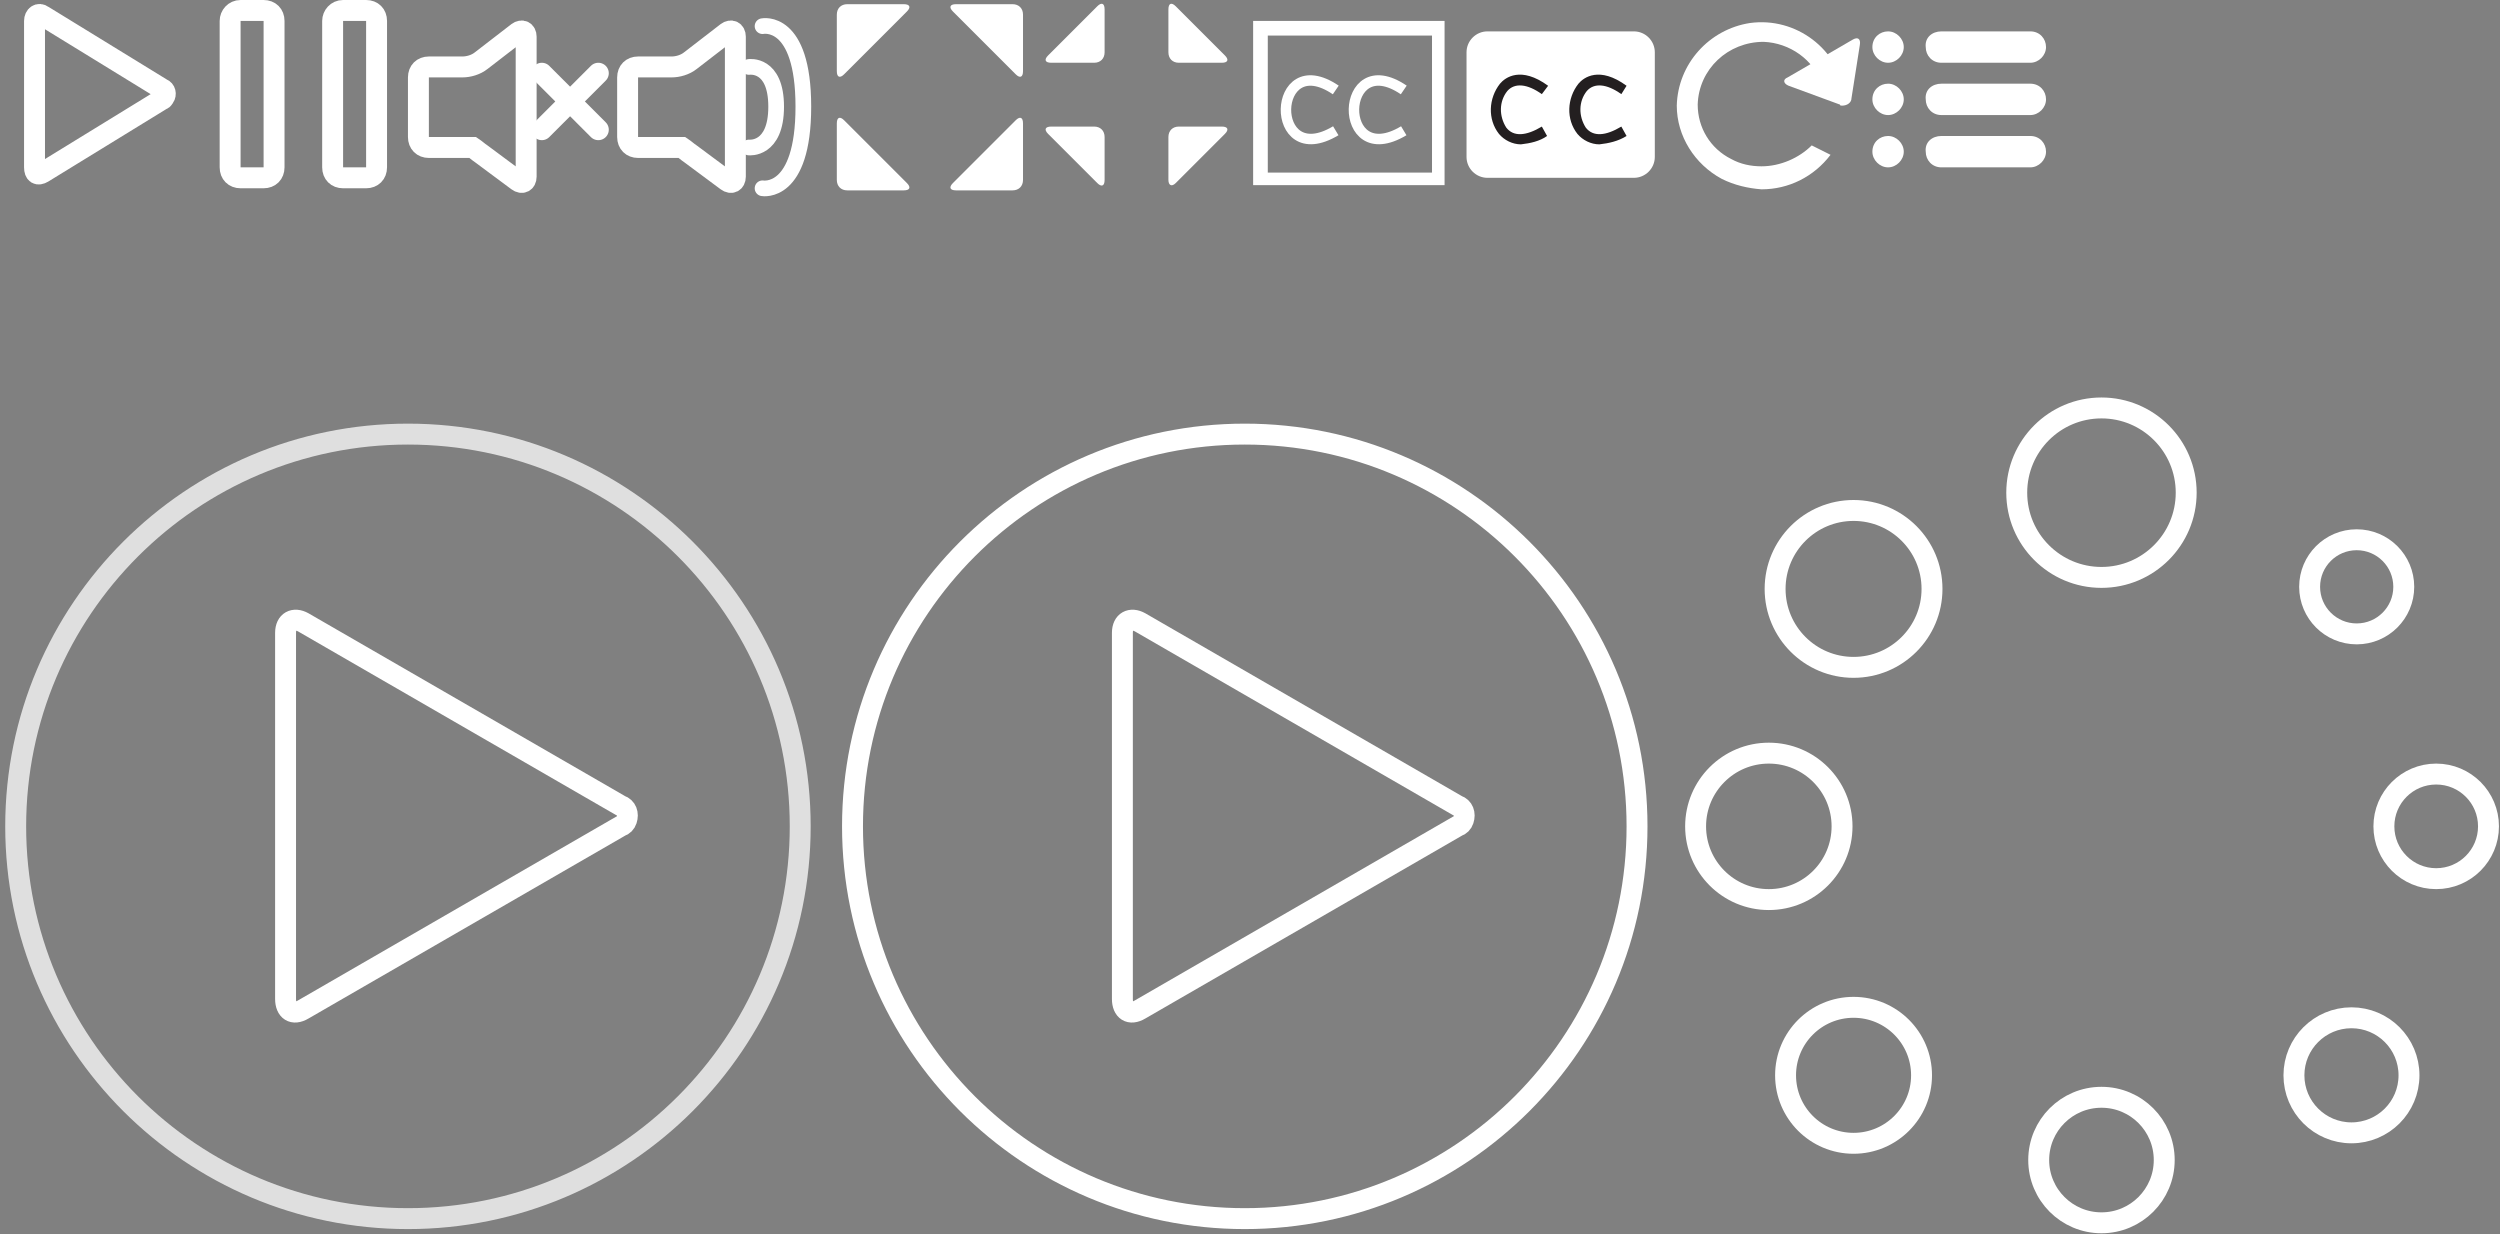 <?xml version="1.0" encoding="UTF-8"?>
<svg width="239px" height="118px" viewBox="0 0 239 118" version="1.1" xmlns="http://www.w3.org/2000/svg" xmlns:xlink="http://www.w3.org/1999/xlink">
    <rect x="0" y="0" width="239" height="118" fill="#808080" stroke="none"/>
    <!-- Generator: Sketch 50.2 (55047) - http://www.bohemiancoding.com/sketch -->
    <title>mejs-controls</title>
    <desc>Created with Sketch.</desc>
    <defs></defs>
    <g id="Page-1" stroke="none" stroke-width="1" fill="none" fill-rule="evenodd">
        <g id="mejs-controls" transform="translate(1, 0)">
            <path d="M14.5,8.5 C14.8,8.6 14.9,9 14.7,9.3 C14.6,9.4 14.6,9.5 14.5,9.5 L3.1,16.5 C2.6,16.8 2.3,16.6 2.3,16 L2.3,2 C2.3,1.5 2.7,1.2 3.1,1.5 L14.5,8.5 Z" id="Shape" stroke="#FFFFFF" stroke-width="2" fill-rule="nonzero"></path>
            <path d="M22,1 L24.2,1 C24.8,1 25.2,1.4 25.2,2 L25.2,16 C25.2,16.6 24.8,17 24.2,17 L22,17 C21.4,17 21,16.6 21,16 L21,2 C21,1.5 21.4,1 22,1 Z M31.8,1 L34,1 C34.6,1 35,1.4 35,2 L35,16 C35,16.6 34.6,17 34,17 L31.8,17 C31.2,17 30.8,16.6 30.8,16 L30.8,2 C30.8,1.5 31.2,1 31.8,1 Z" id="Shape" stroke="#FFFFFF" stroke-width="2" fill-rule="nonzero"></path>
            <path d="M79,1.4 C79,0.8 79.4,0.4 80,0.4 L85.4,0.4 C86,0.4 86.1,0.7 85.7,1.1 L79.7,7.1 C79.3,7.5 79,7.4 79,6.8 L79,1.4 Z M79,17.2 C79,17.8 79.4,18.2 80,18.2 L85.4,18.2 C86,18.2 86.1,17.9 85.7,17.5 L79.7,11.5 C79.3,11.1 79,11.2 79,11.8 L79,17.2 Z M96.8,1.4 C96.8,0.8 96.4,0.4 95.8,0.4 L90.4,0.4 C89.8,0.4 89.7,0.7 90.1,1.1 L96.1,7.1 C96.5,7.5 96.8,7.4 96.8,6.8 L96.8,1.4 Z M96.8,17.2 C96.8,17.8 96.4,18.2 95.8,18.2 L90.4,18.2 C89.8,18.2 89.7,17.9 90.1,17.5 L96.1,11.5 C96.5,11.1 96.8,11.2 96.8,11.8 L96.8,17.2 Z" id="Shape" fill="#FFFFFF" fill-rule="nonzero"></path>
            <path d="M110.7,5 C110.7,5.6 111.1,6 111.7,6 L115.8,6 C116.4,6 116.5,5.7 116.1,5.3 L111.4,0.6 C111,0.2 110.7,0.3 110.7,0.9 L110.7,5 Z M103.6,6 C104.2,6 104.6,5.6 104.6,5 L104.6,0.9 C104.6,0.3 104.3,0.2 103.9,0.6 L99.2,5.3 C98.8,5.7 98.9,6 99.5,6 L103.6,6 Z M104.6,13.1 C104.6,12.5 104.2,12.1 103.6,12.1 L99.5,12.1 C98.9,12.1 98.8,12.4 99.2,12.8 L103.9,17.5 C104.3,17.9 104.6,17.8 104.6,17.2 L104.6,13.1 Z M111.7,12.1 C111.1,12.1 110.7,12.5 110.7,13.1 L110.7,17.2 C110.7,17.7 111,17.9 111.4,17.5 L116.1,12.8 C116.5,12.4 116.4,12.1 115.8,12.1 L111.7,12.1 Z" id="Shape" fill="#FFFFFF" fill-rule="nonzero"></path>
            <path d="M65,5.8 C64.5,6.2 63.8,6.4 63.2,6.4 L60,6.4 C59.4,6.4 59,6.8 59,7.4 L59,13.1 C59,13.7 59.4,14.1 60,14.1 L64.2,14.1 C64.5,14.3 64.7,14.5 65,14.7 L68.5,17.3 C68.9,17.6 69.3,17.4 69.3,16.9 L69.3,3.5 C69.3,3 68.9,2.8 68.5,3.1 L65,5.8 Z" id="Shape" stroke="#FFFFFF" stroke-width="2" fill-rule="nonzero"></path>
            <path d="M71.9,2.5 C71.9,2.5 75.8,1.7 75.8,10.2 C75.8,18.7 71.9,18 71.9,18" id="Shape" stroke="#FFFFFF" stroke-width="1.5" stroke-linecap="round"></path>
            <path d="M70.6,6.4 C70.6,6.4 73.2,6 73.2,10.2 C73.2,14.4 70.6,14.1 70.6,14.1" id="Shape" stroke="#FFFFFF" stroke-width="1.5" stroke-linecap="round"></path>
            <path d="M45,5.8 C44.5,6.2 43.8,6.4 43.2,6.4 L40,6.4 C39.4,6.4 39,6.8 39,7.4 L39,13.1 C39,13.7 39.4,14.1 40,14.1 L44.2,14.1 C44.5,14.3 44.7,14.5 45,14.7 L48.5,17.3 C48.9,17.6 49.3,17.4 49.3,16.9 L49.3,3.5 C49.3,3 48.9,2.8 48.5,3.1 L45,5.8 Z" id="Shape" stroke="#FFFFFF" stroke-width="2" fill-rule="nonzero"></path>
            <path d="M50.8,7 L56.2,12.4 M50.8,12.4 L56.2,7" id="Shape" stroke="#FFFFFF" stroke-width="2" stroke-linecap="round"></path>
            <path d="M126.7,8.6 C120.5,4.4 120.2,16.4 126.7,12.5 M133.2,8.6 C127,4.4 126.7,16.4 133.2,12.5" id="Shape" stroke="#FFFFFF"></path>
            <path d="M120.2,3.4 L135.9,3.4 L135.9,16.5 L120.2,16.5 L120.2,3.4 Z M118.8,2 L118.8,17.7 L137.1,17.7 L137.1,2 L118.8,2 Z" id="Shape" fill="#FFFFFF" fill-rule="nonzero"></path>
            <path d="M141.2,3 L155.2,3 C156.3,3 157.2,3.9 157.2,5 L157.2,15 C157.2,16.1 156.3,17 155.2,17 L141.2,17 C140.1,17 139.2,16.1 139.2,15 L139.2,5 C139.2,3.9 140.1,3 141.2,3 Z" id="Shape" fill="#FFFFFF" fill-rule="nonzero"></path>
            <path d="M144.4,13.8 C143.6,13.8 142.8,13.4 142.3,12.8 C141.2,11.4 141.3,9.4 142.4,8 C142.9,7.4 144.4,6.3 147,8.2 L146.4,9 C145,8 143.8,7.9 143.1,8.7 C142.3,9.7 142.3,11.1 143,12.2 C143.7,13.1 144.9,13 146.4,12.1 L146.9,13 C146.2,13.5 145.3,13.7 144.4,13.8 Z M151.9,13.8 C151.1,13.8 150.3,13.4 149.8,12.8 C148.7,11.4 148.8,9.4 149.9,8 C150.4,7.4 151.9,6.3 154.5,8.2 L154,9 C152.6,8 151.4,7.9 150.7,8.7 C149.9,9.7 149.9,11.1 150.6,12.2 C151.3,13.1 152.5,13 154,12.1 L154.5,13 C153.7,13.5 152.8,13.7 151.9,13.8 Z" id="Shape" fill="#231F20" fill-rule="nonzero"></path>
            <path d="M58.3,77 C58.9,77.2 59.1,77.8 58.9,78.4 C58.8,78.7 58.6,78.9 58.3,79 L28,96.5 C27,97.1 26.3,96.6 26.3,95.5 L26.3,60.5 C26.3,59.4 27.1,59 28,59.5 L58.3,77 Z" id="Shape" stroke="#FFFFFF" stroke-width="2" fill-rule="nonzero"></path>
            <path d="M0.5,79 C0.5,58.3 17.3,41.5 38,41.5 C58.7,41.5 75.5,58.3 75.5,79 C75.5,99.7 58.7,116.5 38,116.5 C17.3,116.5 0.5,99.7 0.5,79 Z" id="Shape" stroke="#FFFFFF" stroke-width="2" opacity="0.75"></path>
            <path d="M138.3,77 C138.9,77.2 139.1,77.8 138.9,78.4 C138.8,78.7 138.6,78.9 138.3,79 L108,96.5 C107,97.1 106.3,96.6 106.3,95.5 L106.3,60.5 C106.3,59.4 107.1,59 108,59.5 L138.3,77 Z" id="Shape" stroke="#FFFFFF" stroke-width="2" fill-rule="nonzero"></path>
            <path d="M80.5,79 C80.5,58.3 97.3,41.5 118,41.5 C138.7,41.5 155.5,58.3 155.5,79 C155.5,99.7 138.7,116.5 118,116.5 C97.3,116.5 80.5,99.7 80.5,79 Z" id="Shape" stroke="#FFFFFF" stroke-width="2"></path>
            <circle id="Oval" stroke="#FFFFFF" stroke-width="2" fill-rule="nonzero" cx="199.9" cy="47.1" r="8.1"></circle>
            <circle id="Oval" stroke="#FFFFFF" stroke-width="2" fill-rule="nonzero" cx="231.9" cy="79" r="5"></circle>
            <circle id="Oval" stroke="#FFFFFF" stroke-width="2" fill-rule="nonzero" cx="199.9" cy="110.9" r="6"></circle>
            <circle id="Oval" stroke="#FFFFFF" stroke-width="2" fill-rule="nonzero" cx="168.1" cy="79" r="7"></circle>
            <circle id="Oval" stroke="#FFFFFF" stroke-width="2" fill-rule="nonzero" cx="176.2" cy="56.3" r="7.5"></circle>
            <circle id="Oval" stroke="#FFFFFF" stroke-width="2" fill-rule="nonzero" cx="224.3" cy="56.1" r="4.5"></circle>
            <circle id="Oval" stroke="#FFFFFF" stroke-width="2" fill-rule="nonzero" cx="223.8" cy="102.8" r="5.5"></circle>
            <circle id="Oval" stroke="#FFFFFF" stroke-width="2" fill-rule="nonzero" cx="176.2" cy="102.8" r="6.5"></circle>
            <path d="M176,9.4 C176,9.8 175.6,10.1 175.1,10.1 C175,10.1 174.9,10.1 174.9,10 L170,8.2 C169.5,8 169.4,7.6 169.9,7.4 L176.1,3.8 C176.6,3.5 176.9,3.7 176.8,4.3 L176,9.4 Z" id="Shape" fill="#FFFFFF" fill-rule="nonzero"></path>
            <path d="M167.4,15.9 C166.4,15.9 165.4,15.7 164.5,15.2 C162.5,14.2 161.3,12.2 161.3,10 C161.4,6.6 164.2,4 167.6,4 C170.1,4.1 172.4,5.7 173.2,8.1 L173.3,8 L175.4,9.1 C174.8,4.7 170.7,1.6 166.3,2.2 C162.4,2.8 159.4,6.1 159.3,10.1 C159.3,13 161,15.7 163.6,17.1 C164.8,17.7 166.1,18 167.4,18.1 C170,18.1 172.4,16.9 174,14.8 L172.2,13.9 C171,15.1 169.2,15.9 167.4,15.9 Z" id="Shape" fill="#FFFFFF" fill-rule="nonzero"></path>
            <path d="M179.5,3 C180.3,3 181,3.7 181,4.5 C181,5.3 180.3,6 179.5,6 C178.7,6 178,5.3 178,4.5 C178,3.6 178.7,3 179.5,3 Z M184.6,3 L193.1,3 C194,3 194.6,3.7 194.6,4.5 C194.6,5.3 193.9,6 193.1,6 L184.6,6 C183.7,6 183.1,5.3 183.1,4.5 C183,3.6 183.7,3 184.6,3 Z M179.5,8 C180.3,8 181,8.7 181,9.5 C181,10.3 180.3,11 179.5,11 C178.7,11 178,10.3 178,9.5 C178,8.6 178.7,8 179.5,8 Z M184.6,8 L193.1,8 C194,8 194.6,8.7 194.6,9.5 C194.6,10.3 193.9,11 193.1,11 L184.6,11 C183.7,11 183.1,10.3 183.1,9.5 C183,8.6 183.7,8 184.6,8 Z M179.5,13 C180.3,13 181,13.7 181,14.5 C181,15.3 180.3,16 179.5,16 C178.7,16 178,15.3 178,14.5 C178,13.6 178.7,13 179.5,13 Z M184.6,13 L193.1,13 C194,13 194.6,13.7 194.6,14.5 C194.6,15.3 193.9,16 193.1,16 L184.6,16 C183.7,16 183.1,15.3 183.1,14.5 C183,13.6 183.7,13 184.6,13 Z" id="Shape" fill="#FFFFFF" fill-rule="nonzero"></path>
        </g>
    </g>
</svg>